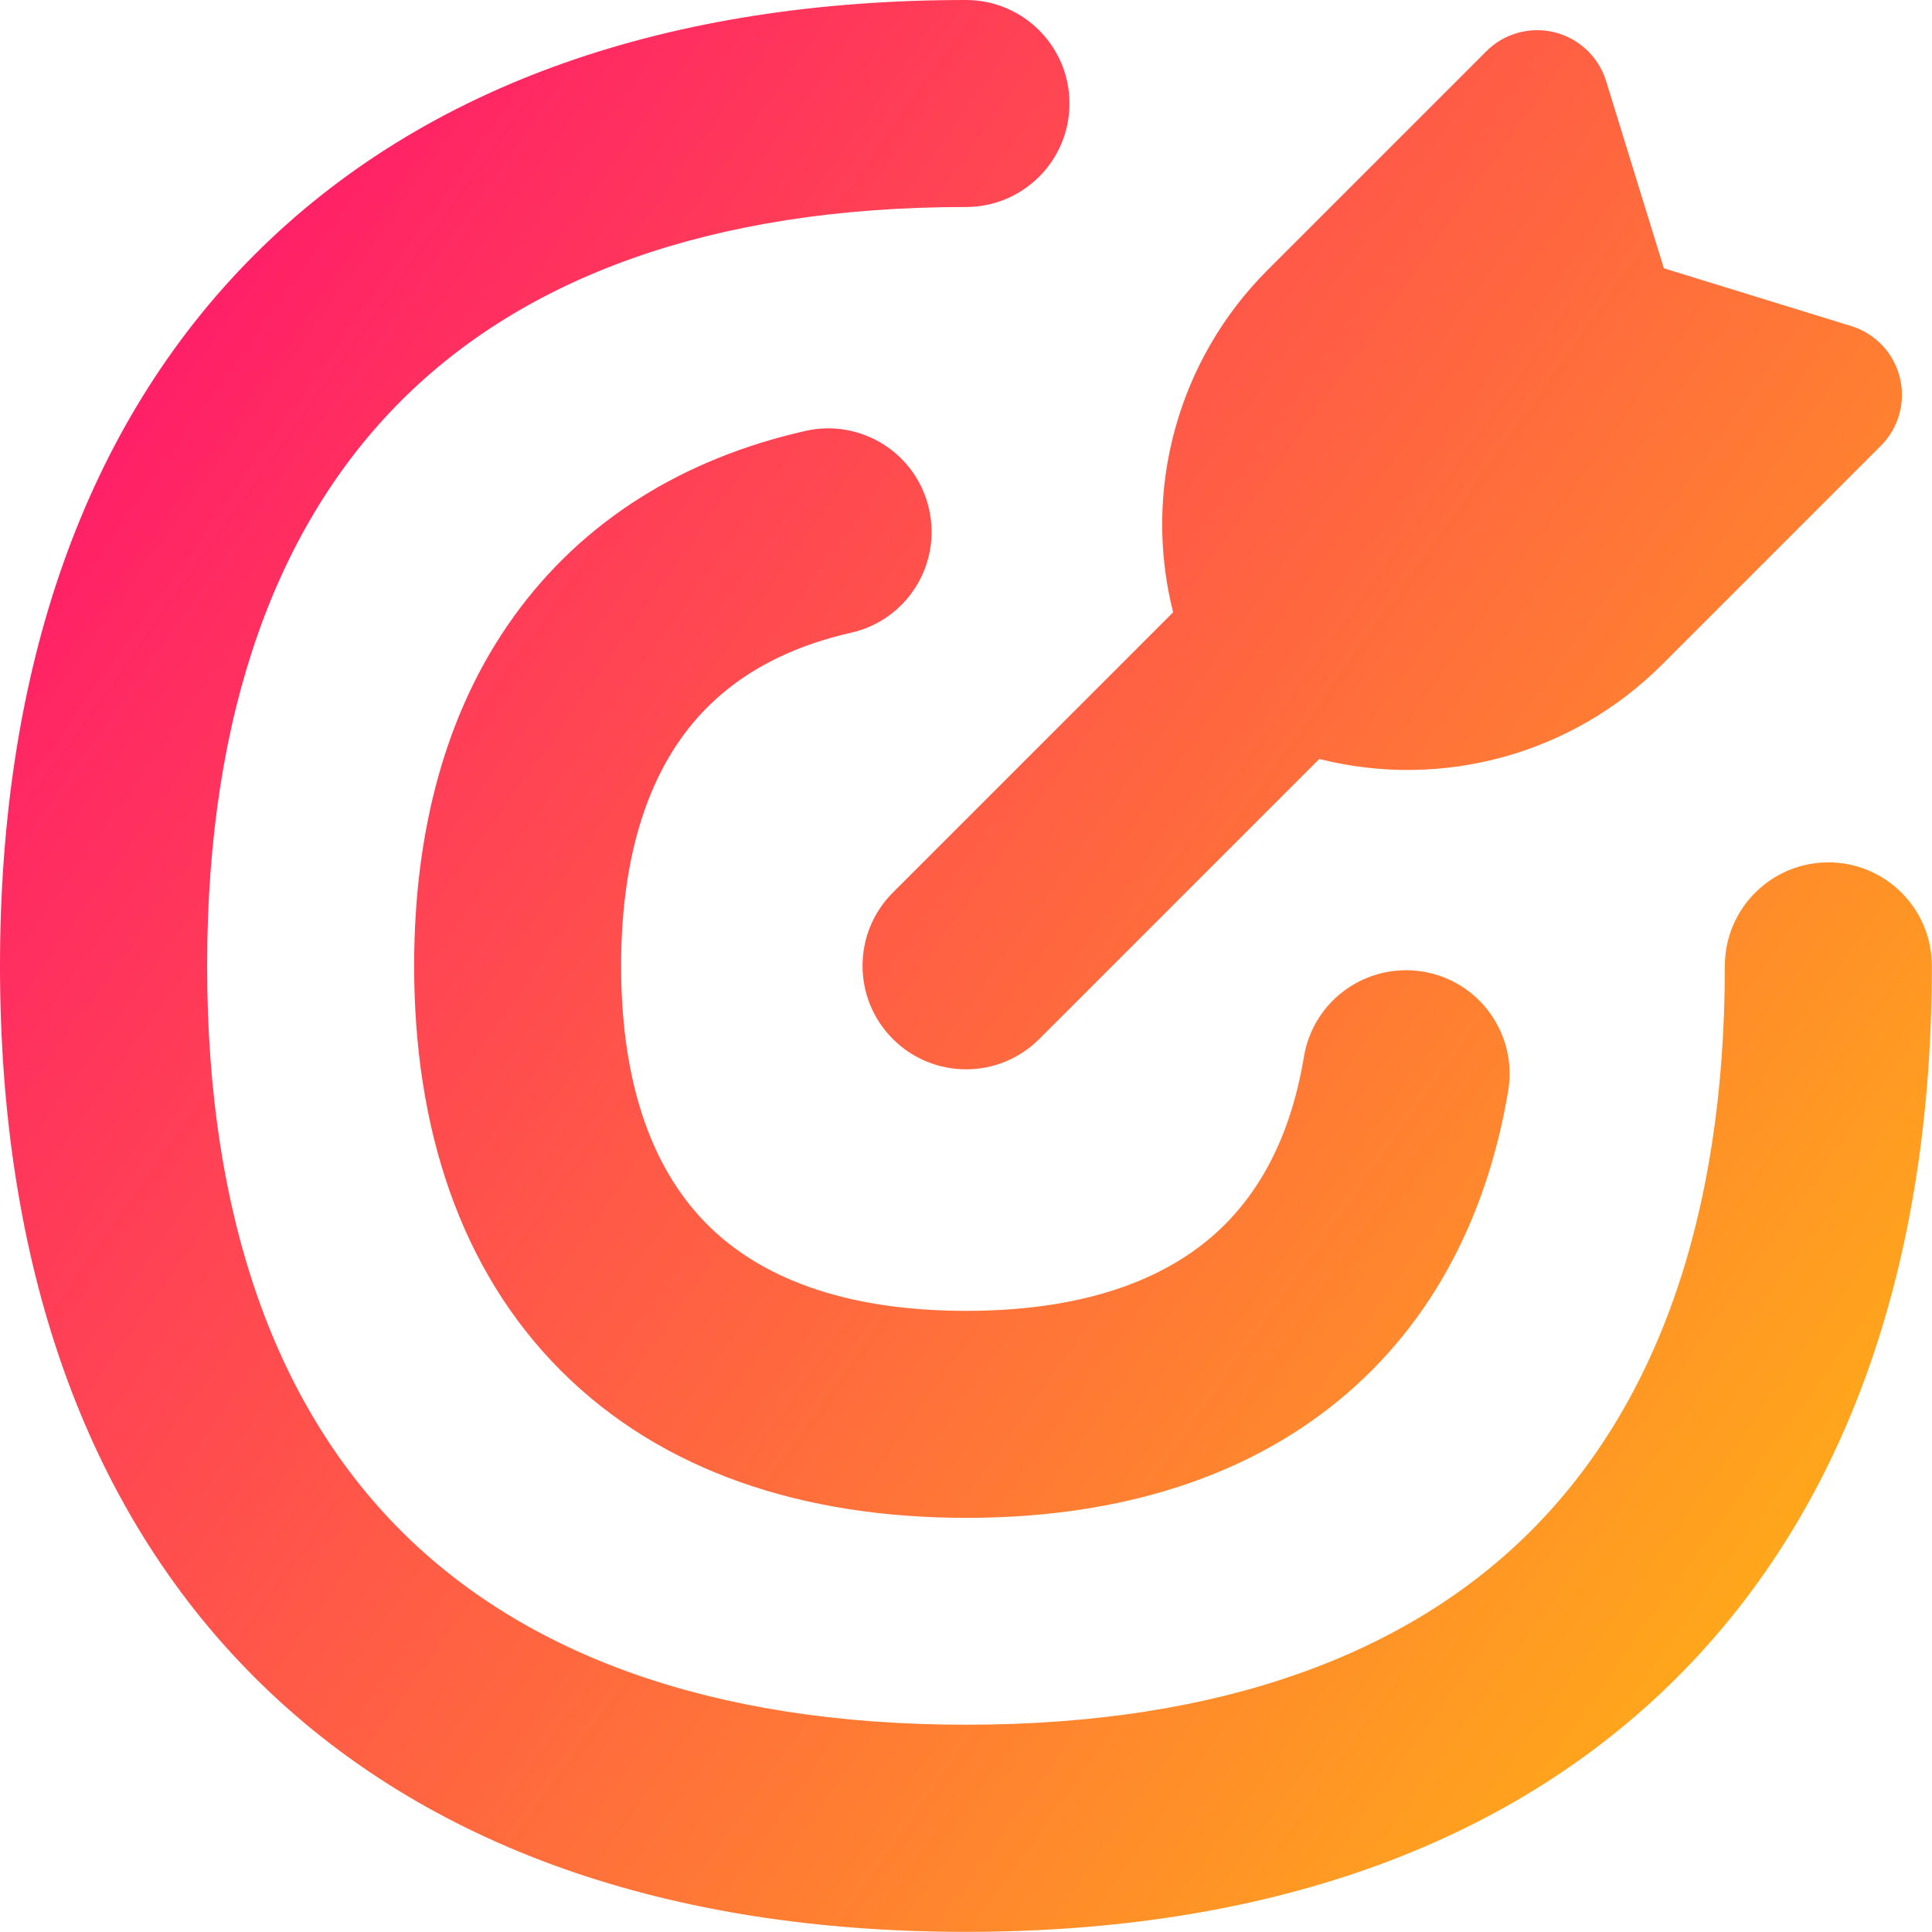 <svg xmlns="http://www.w3.org/2000/svg" fill="none" viewBox="0 0 14 14" id="Target--Streamline-Flex-Gradient">
  <desc>
    Target Streamline Icon: https://streamlinehq.com
  </desc>
  <g id="target--shop-bullseye-arrow-target 1">
    <path id="Union" fill="url(#paint0_linear_9380_2438)" fill-rule="evenodd" d="M2.906 2.905c-.884.884-1.405 2.233-1.405 4.094 0 1.862.521 3.21 1.405 4.094.884.884 2.233 1.405 4.094 1.405s3.211-.521 4.094-1.405c.884-.884 1.405-2.233 1.405-4.094 0-.414.336-.75.75-.75s.75.336.75.75c0 2.138-.604 3.914-1.845 5.155s-3.017 1.845-5.155 1.845c-2.138 0-3.914-.604-5.155-1.845C.604 10.914 0 9.138 0 7c0-2.138.604-3.914 1.845-5.155C3.086.604 4.862 0 7.0 0c.414 0 .75.336.75.75 0 .414-.336.75-.75.75-1.862 0-3.211.521-4.094 1.405Zm3.826.783c.092.404-.161.806-.565.897-.571.13-.965.395-1.226.758-.267.371-.44.91-.44 1.656 0 .902.251 1.501.625 1.875s.973.625 1.875.625c.783 0 1.337-.19 1.71-.48.366-.284.631-.72.738-1.362.068-.409.455-.684.864-.616.409.068.684.455.616.864-.159.948-.586 1.746-1.297 2.298-.703.547-1.611.796-2.631.796-1.178 0-2.204-.334-2.935-1.065-.731-.731-1.065-1.757-1.065-2.935 0-.972.226-1.842.722-2.531.502-.698 1.232-1.146 2.112-1.345.404-.092.806.161.897.565Zm2.829 1.811L7.531 7.529c-.293.293-.768.293-1.061 0-.293-.293-.293-.768 0-1.061l2.031-2.031c-.224-.886.033-1.829.684-2.48L10.771.371c.129-.129.317-.181.494-.137.177.044.319.178.373.352l.419 1.358 1.358.419c.175.054.308.195.352.373.044.177-.008.365-.137.494l-1.586 1.586c-.652.652-1.596.908-2.483.684Z" clip-rule="evenodd"></path>
  </g>
  <defs>
    <linearGradient id="paint0_linear_9380_2438" x1="15.213" x2="-3.67" y1="16.965" y2="3.551" gradientUnits="userSpaceOnUse">
      <stop stop-color="#ffd600"></stop>
      <stop offset="1" stop-color="#ff007a"></stop>
    </linearGradient>
  </defs>
</svg>
